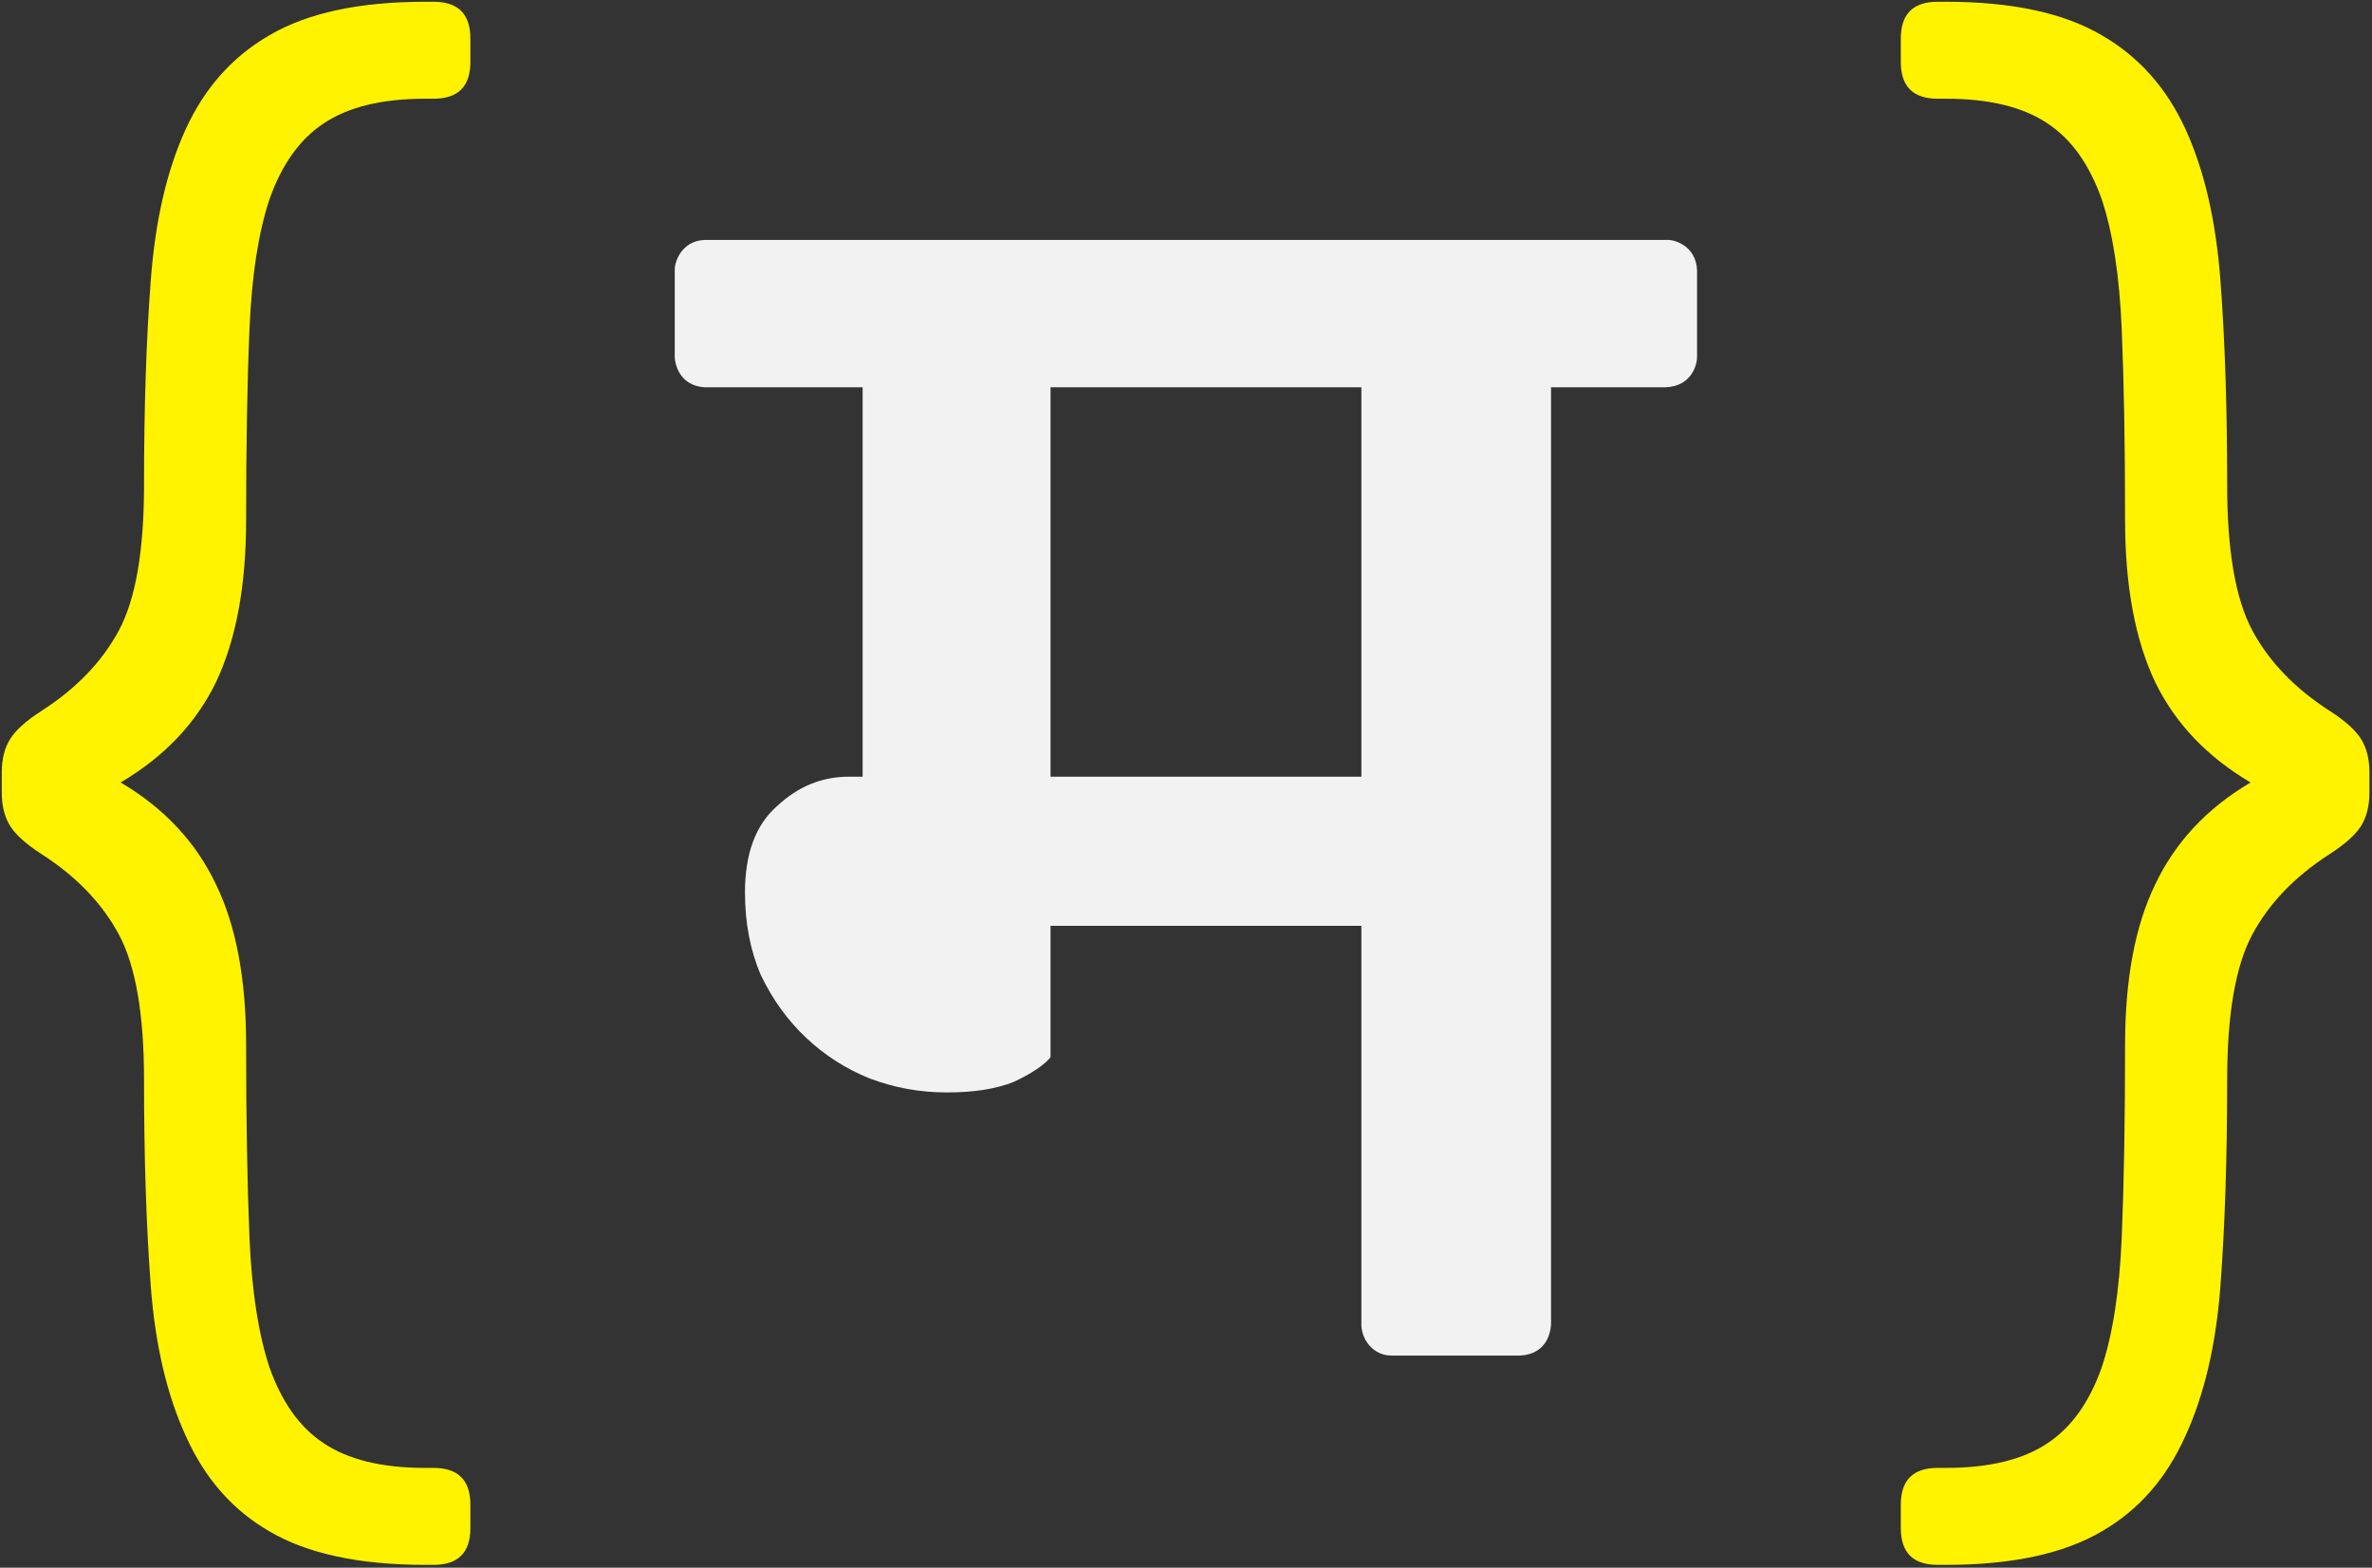 <?xml version="1.0" encoding="UTF-8" standalone="no"?>
<!DOCTYPE svg PUBLIC "-//W3C//DTD SVG 1.1//EN" "http://www.w3.org/Graphics/SVG/1.1/DTD/svg11.dtd">
<svg width="100%" height="100%" viewBox="0 0 298 197" version="1.1" xmlns="http://www.w3.org/2000/svg" xmlns:xlink="http://www.w3.org/1999/xlink" xml:space="preserve" xmlns:serif="http://www.serif.com/" style="fill-rule:evenodd;clip-rule:evenodd;stroke-linejoin:round;stroke-miterlimit:1.414;">
    <rect x="0" y="0" width="298" height="197" fill="#333333" stroke="none"/>
    <g transform="matrix(1,0,0,1,-223,-2626.52)">
        <g transform="matrix(1,0,0,2.5,0,0)">
            <g id="Logo" transform="matrix(1,0,0,1,-39,978.4)">
                <g id="path989" transform="matrix(1.141,0,0,0.456,-417.127,230.766)">
                    <path d="M710.876,-305.026L710.876,-262.1L745.101,-262.1L745.101,-305.026L710.876,-305.026ZM710.876,-231.162C710.102,-230.259 708.749,-229.357 706.815,-228.455C704.881,-227.681 702.432,-227.295 699.467,-227.295C696.502,-227.295 693.666,-227.81 690.959,-228.841C688.381,-229.873 686.061,-231.355 683.998,-233.289C681.936,-235.222 680.26,-237.543 678.971,-240.25C677.811,-242.957 677.231,-245.986 677.231,-249.338C677.231,-253.592 678.391,-256.75 680.711,-258.812C683.032,-261.004 685.674,-262.1 688.639,-262.1L690.186,-262.1L690.186,-305.026L672.789,-305.026C669.915,-305.189 669.485,-307.787 669.496,-308.424L669.496,-318.01C669.491,-318.848 670.245,-321.176 672.801,-321.268L778.785,-321.268C779.504,-321.317 781.944,-320.662 782.061,-317.94L782.061,-308.448C782.1,-307.684 781.565,-305.12 778.574,-305.026L765.984,-305.026L765.984,-201.702C765.945,-201.254 765.758,-198.406 762.482,-198.29L748.428,-198.29C746.373,-198.279 745.001,-200.133 745.101,-201.95L745.101,-245.664L710.876,-245.664L710.876,-231.162Z" style="fill:rgb(242,242,242);fill-rule:nonzero;"/>
                </g>
                <g id="path1606" transform="matrix(1.141,0,0,0.456,-417.127,230.766)">
                    <path d="M622.303,-232.531C622.303,-224.3 622.426,-217.236 622.671,-211.339C622.917,-205.442 623.654,-200.651 624.883,-196.966C626.234,-193.157 628.2,-190.393 630.78,-188.673C633.482,-186.83 637.229,-185.909 642.021,-185.909L642.942,-185.909C645.645,-185.909 646.996,-184.558 646.996,-181.855L646.996,-179.275C646.996,-176.572 645.645,-175.221 642.942,-175.221L642.021,-175.221C634.772,-175.221 629.06,-176.449 624.883,-178.906C620.829,-181.241 617.757,-184.742 615.669,-189.41C613.58,-193.956 612.29,-199.484 611.799,-205.995C611.308,-212.629 611.062,-220.185 611.062,-228.661C611.062,-235.91 610.141,-241.254 608.298,-244.694C606.455,-248.134 603.629,-251.082 599.821,-253.539C598.101,-254.645 596.934,-255.689 596.32,-256.672C595.705,-257.655 595.398,-258.883 595.398,-260.357L595.398,-262.569C595.398,-264.043 595.705,-265.271 596.32,-266.254C596.934,-267.237 598.101,-268.281 599.821,-269.387C603.629,-271.844 606.455,-274.792 608.298,-278.232C610.141,-281.672 611.062,-287.016 611.062,-294.264C611.062,-302.741 611.308,-310.235 611.799,-316.746C612.29,-323.38 613.58,-328.97 615.669,-333.516C617.757,-338.061 620.829,-341.501 624.883,-343.835C629.06,-346.292 634.772,-347.521 642.021,-347.521L642.942,-347.521C645.645,-347.521 646.996,-346.169 646.996,-343.467L646.996,-340.887C646.996,-338.184 645.645,-336.833 642.942,-336.833L642.021,-336.833C637.229,-336.833 633.482,-335.911 630.78,-334.068C628.2,-332.348 626.234,-329.584 624.883,-325.776C623.654,-322.09 622.917,-317.299 622.671,-311.402C622.426,-305.628 622.303,-298.626 622.303,-290.395C622.303,-283.146 621.197,-277.188 618.986,-272.52C616.775,-267.974 613.273,-264.289 608.482,-261.463C613.273,-258.637 616.775,-254.89 618.986,-250.222C621.197,-245.676 622.303,-239.78 622.303,-232.531Z" style="fill:rgb(255,243,0);fill-rule:nonzero;"/>
                </g>
                <g id="path1609" transform="matrix(-1.141,0,0,0.456,-417.127,230.766)">
                    <path d="M-829.189,-232.531C-829.189,-224.3 -829.067,-217.236 -828.821,-211.339C-828.575,-205.442 -827.838,-200.651 -826.609,-196.966C-825.258,-193.157 -823.292,-190.393 -820.713,-188.673C-818.01,-186.83 -814.263,-185.909 -809.472,-185.909L-808.55,-185.909C-805.848,-185.909 -804.496,-184.558 -804.496,-181.855L-804.496,-179.275C-804.496,-176.572 -805.848,-175.221 -808.55,-175.221L-809.472,-175.221C-816.72,-175.221 -822.433,-176.449 -826.609,-178.906C-830.664,-181.241 -833.735,-184.742 -835.823,-189.41C-837.912,-193.956 -839.202,-199.484 -839.693,-205.995C-840.185,-212.629 -840.43,-220.185 -840.43,-228.661C-840.43,-235.91 -841.352,-241.254 -843.194,-244.694C-845.037,-248.134 -847.863,-251.082 -851.671,-253.539C-853.391,-254.645 -854.558,-255.689 -855.173,-256.672C-855.787,-257.655 -856.094,-258.883 -856.094,-260.357L-856.094,-262.569C-856.094,-264.043 -855.787,-265.271 -855.173,-266.254C-854.558,-267.237 -853.391,-268.281 -851.671,-269.387C-847.863,-271.844 -845.037,-274.792 -843.194,-278.232C-841.352,-281.672 -840.43,-287.016 -840.43,-294.264C-840.43,-302.741 -840.185,-310.235 -839.693,-316.746C-839.202,-323.38 -837.912,-328.97 -835.823,-333.516C-833.735,-338.061 -830.664,-341.501 -826.609,-343.835C-822.433,-346.292 -816.72,-347.521 -809.472,-347.521L-808.55,-347.521C-805.848,-347.521 -804.496,-346.169 -804.496,-343.467L-804.496,-340.887C-804.496,-338.184 -805.848,-336.833 -808.55,-336.833L-809.472,-336.833C-814.263,-336.833 -818.01,-335.911 -820.713,-334.068C-823.292,-332.348 -825.258,-329.584 -826.609,-325.776C-827.838,-322.09 -828.575,-317.299 -828.821,-311.402C-829.067,-305.628 -829.189,-298.626 -829.189,-290.395C-829.189,-283.146 -830.295,-277.188 -832.506,-272.52C-834.718,-267.974 -838.219,-264.289 -843.01,-261.463C-838.219,-258.637 -834.718,-254.89 -832.506,-250.222C-830.295,-245.676 -829.189,-239.78 -829.189,-232.531Z" style="fill:rgb(255,243,0);fill-rule:nonzero;"/>
                </g>
            </g>
        </g>
    </g>
</svg>
